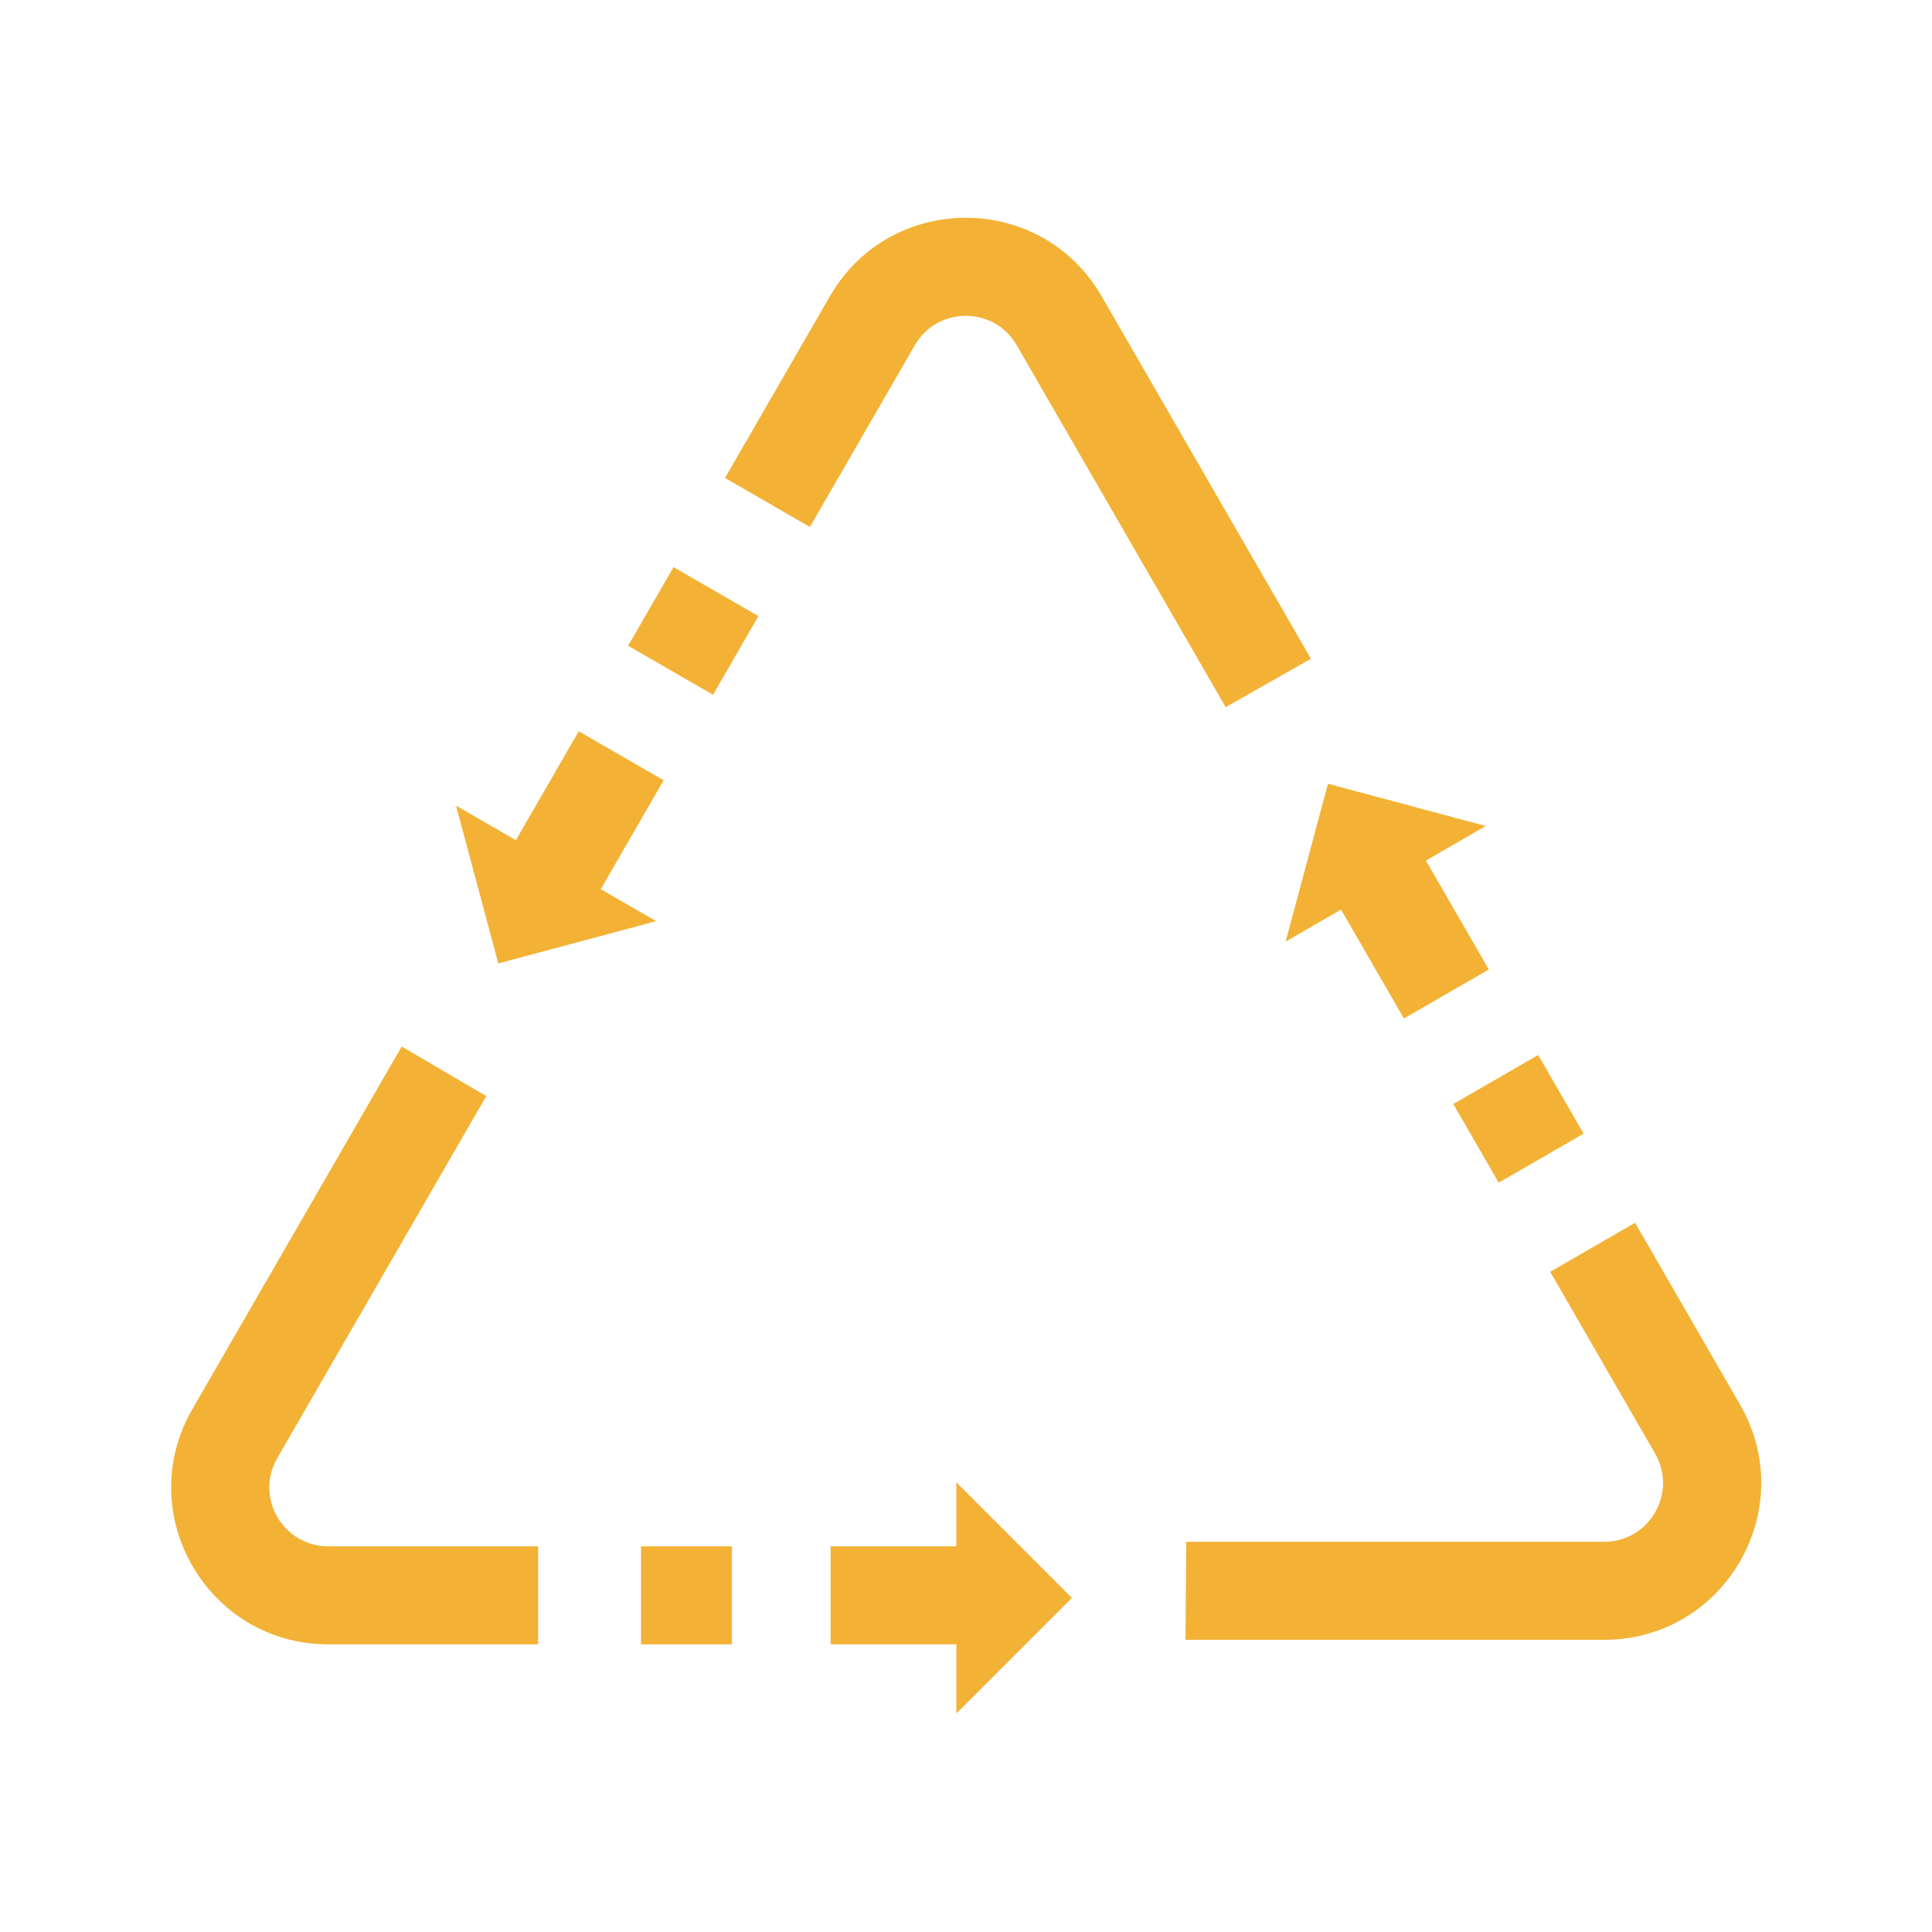 <svg width="2048" height="2048" viewBox="0 0 2048 2048" fill="none" xmlns="http://www.w3.org/2000/svg">
<path d="M1299.27 749.632L1077.75 365.939C1053.75 324.375 993.755 324.375 969.757 365.939L858.516 558.615L768.526 506.66L879.768 313.983C943.76 203.145 1103.74 203.145 1167.73 313.984L1389.63 698.32L1299.27 749.632Z" fill="#F3B235"/>
<path d="M546.842 890.627L613.498 775.175L703.488 827.131L636.832 942.583L695.533 976.474L528.239 1021.3L483.413 854.006L546.842 890.627Z" fill="#F3B235"/>
<path d="M803.962 653.105L755.825 736.481L665.835 684.526L713.973 601.149L803.962 653.105Z" fill="#F3B235"/>
<path d="M515.463 1161.93L293.938 1545.62C269.941 1587.19 299.937 1639.15 347.932 1639.15H570.415V1743.06H347.932C219.946 1743.06 139.955 1604.51 203.948 1493.67L425.845 1109.33L515.463 1161.93Z" fill="#F3B235"/>
<path d="M1013.78 1743.06H880.47V1639.15H1013.78V1571.36L1136.25 1693.83L1013.78 1816.3V1743.06Z" fill="#F3B235"/>
<path d="M679.522 1639.15H775.797V1743.06H679.522V1639.15Z" fill="#F3B235"/>
<path d="M1257.44 1634.36H1700.49C1748.49 1634.36 1778.49 1582.41 1754.49 1540.84L1643.25 1348.17L1733.24 1296.21L1844.48 1488.89C1908.47 1599.73 1828.48 1738.27 1700.49 1738.27H1256.7L1257.44 1634.36Z" fill="#F3B235"/>
<path d="M1511.55 912.244L1578.21 1027.7L1488.22 1079.65L1421.56 964.199L1362.86 998.09L1407.69 830.796L1574.98 875.623L1511.55 912.244Z" fill="#F3B235"/>
<path d="M1588.69 1253.68L1540.56 1170.3L1630.54 1118.34L1678.68 1201.72L1588.69 1253.68Z" fill="#F3B235"/>
</svg>
